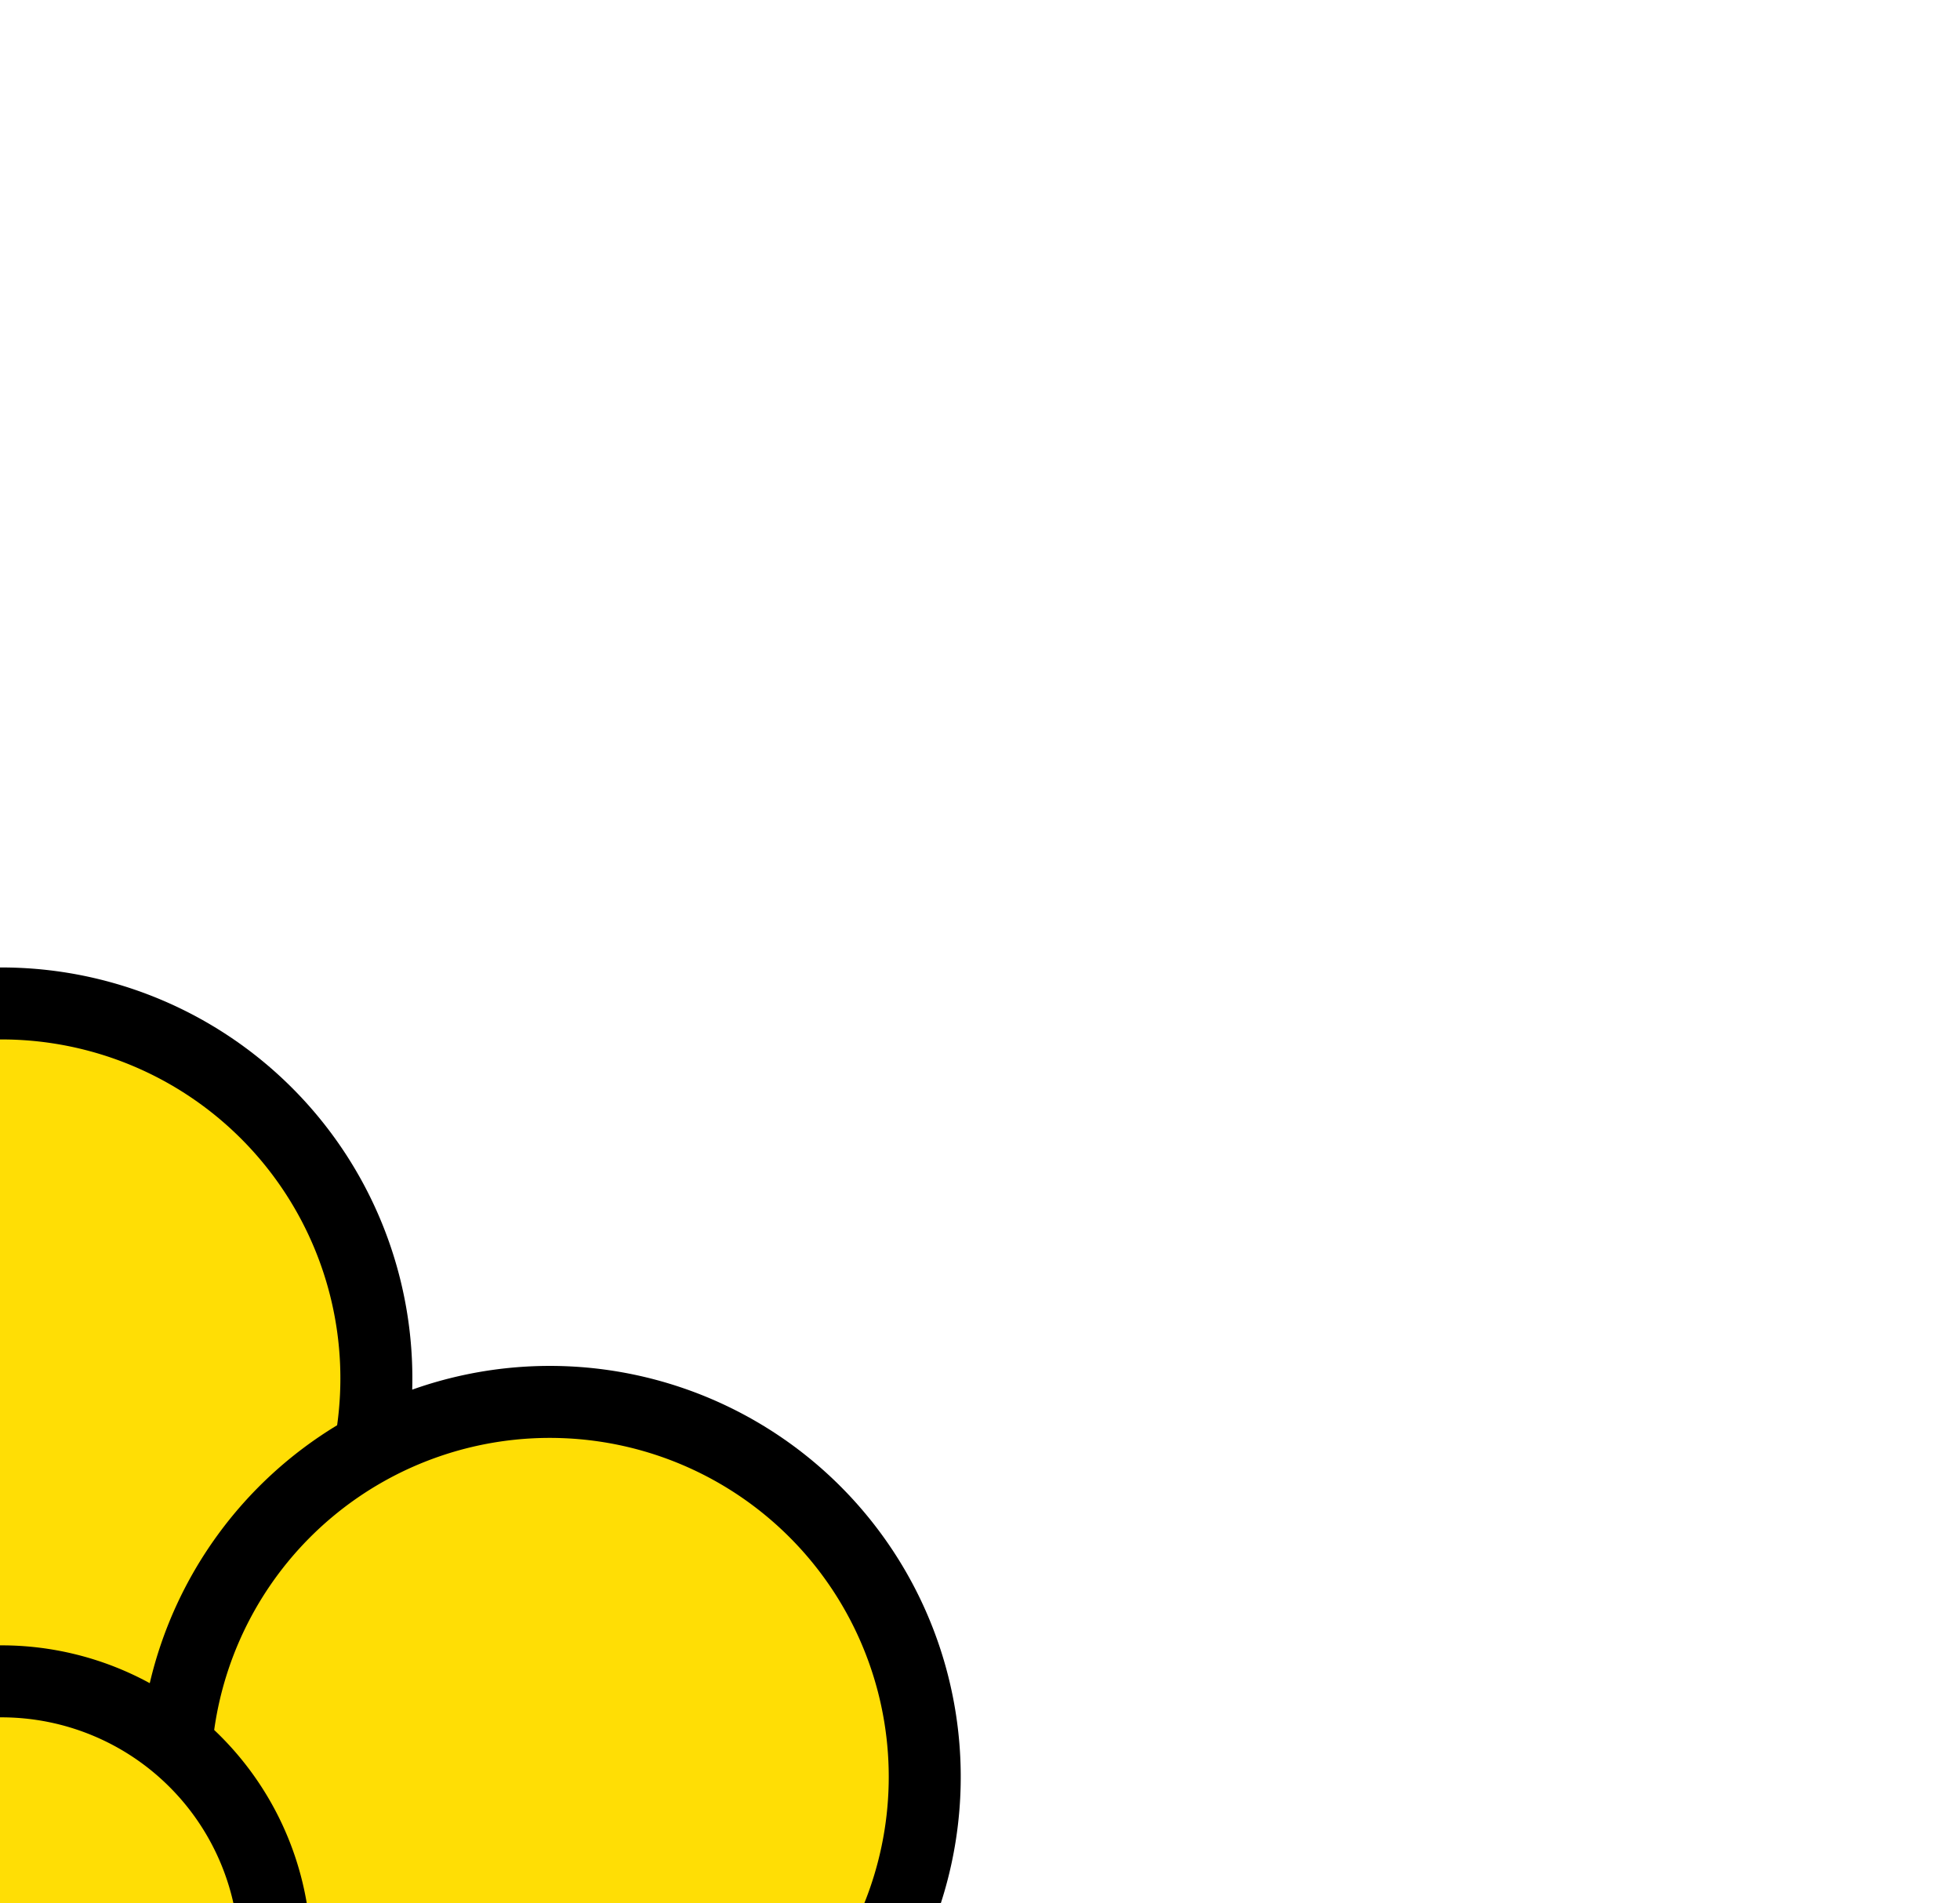 <?xml version="1.0" encoding="UTF-8" standalone="no"?>
<svg
   xmlns:dc="http://purl.org/dc/elements/1.1/"
   xmlns:cc="http://creativecommons.org/ns#"
   xmlns:rdf="http://www.w3.org/1999/02/22-rdf-syntax-ns#"
   xmlns:svg="http://www.w3.org/2000/svg"
   xmlns="http://www.w3.org/2000/svg"
   xmlns:sodipodi="http://sodipodi.sourceforge.net/DTD/sodipodi-0.dtd"
   xmlns:inkscape="http://www.inkscape.org/namespaces/inkscape"
   width="618"
   height="600"
   viewBox="0 0 618 600"
   id="svg3058"
   version="1.1"
   inkscape:version="0.48.3.1 r9886"
   sodipodi:docname="blomst3.dxf">
  <defs
     id="defs3070" />
  <sodipodi:namedview
     pagecolor="#ffffff"
     bordercolor="#666666"
     borderopacity="1"
     objecttolerance="10"
     gridtolerance="10"
     guidetolerance="10"
     inkscape:pageopacity="0"
     inkscape:pageshadow="2"
     inkscape:window-width="1017"
     inkscape:window-height="681"
     id="namedview3068"
     showgrid="false"
     inkscape:zoom="0.39333333"
     inkscape:cx="309"
     inkscape:cy="300"
     inkscape:window-x="0"
     inkscape:window-y="24"
     inkscape:window-maximized="0"
     inkscape:current-layer="svg3058" />
  <title
     id="title3060">Five-petal flower icon.</title>
  <g
     transform="matrix(0.303,0,0,-0.303,0.464,616.363)"
     id="g3062">
    <path
       d="m -427.421,588.294 a 427.581,427.581 0 1 0 854.842,0 427.581,427.581 0 1 0 264.16,-813.002 A 427.581,427.581 0 1 0 0,-727.172 a 427.581,427.581 0 1 0 -691.581,502.464 427.581,427.581 0 1 0 264.16,813.002 z"
       id="path3064"
       inkscape:connector-curvature="0" />
    <path
       d="m 349.284,551.237 a 352.671,352.671 0 1 1 -503.596,-268.35 322.239,322.239 0 0 0 308.624,0 427.581,427.581 0 0 0 194.972,268.35 z M -416.323,502.53 a 352.671,352.671 0 1 1 99.596,-561.872 322.239,322.239 0 0 0 95.37,293.519 427.581,427.581 0 0 0 -194.966,268.353 z m -190.263,-743.187 a 352.671,352.671 0 1 1 565.15,-78.906 322.239,322.239 0 0 0 -249.682,181.405 427.581,427.581 0 0 0 -315.468,-102.499 z M 41.433,-651.264 A 352.671,352.671 0 1 1 291.118,-138.158 322.239,322.239 0 0 0 41.436,-319.563 427.581,427.581 0 0 0 41.433,-651.264 z M 632.193,-161.847 A 352.671,352.671 0 1 1 221.357,234.177 322.239,322.239 0 0 0 316.727,-59.343 427.581,427.581 0 0 0 632.193,-161.847 z M 247.329,0 a 247.329,247.329 0 1 1 -494.658,0 247.329,247.329 0 1 1 494.658,0 z"
       id="path3066"
       inkscape:connector-curvature="0"
       style="fill:#ffde05" />
  </g>
</svg>
